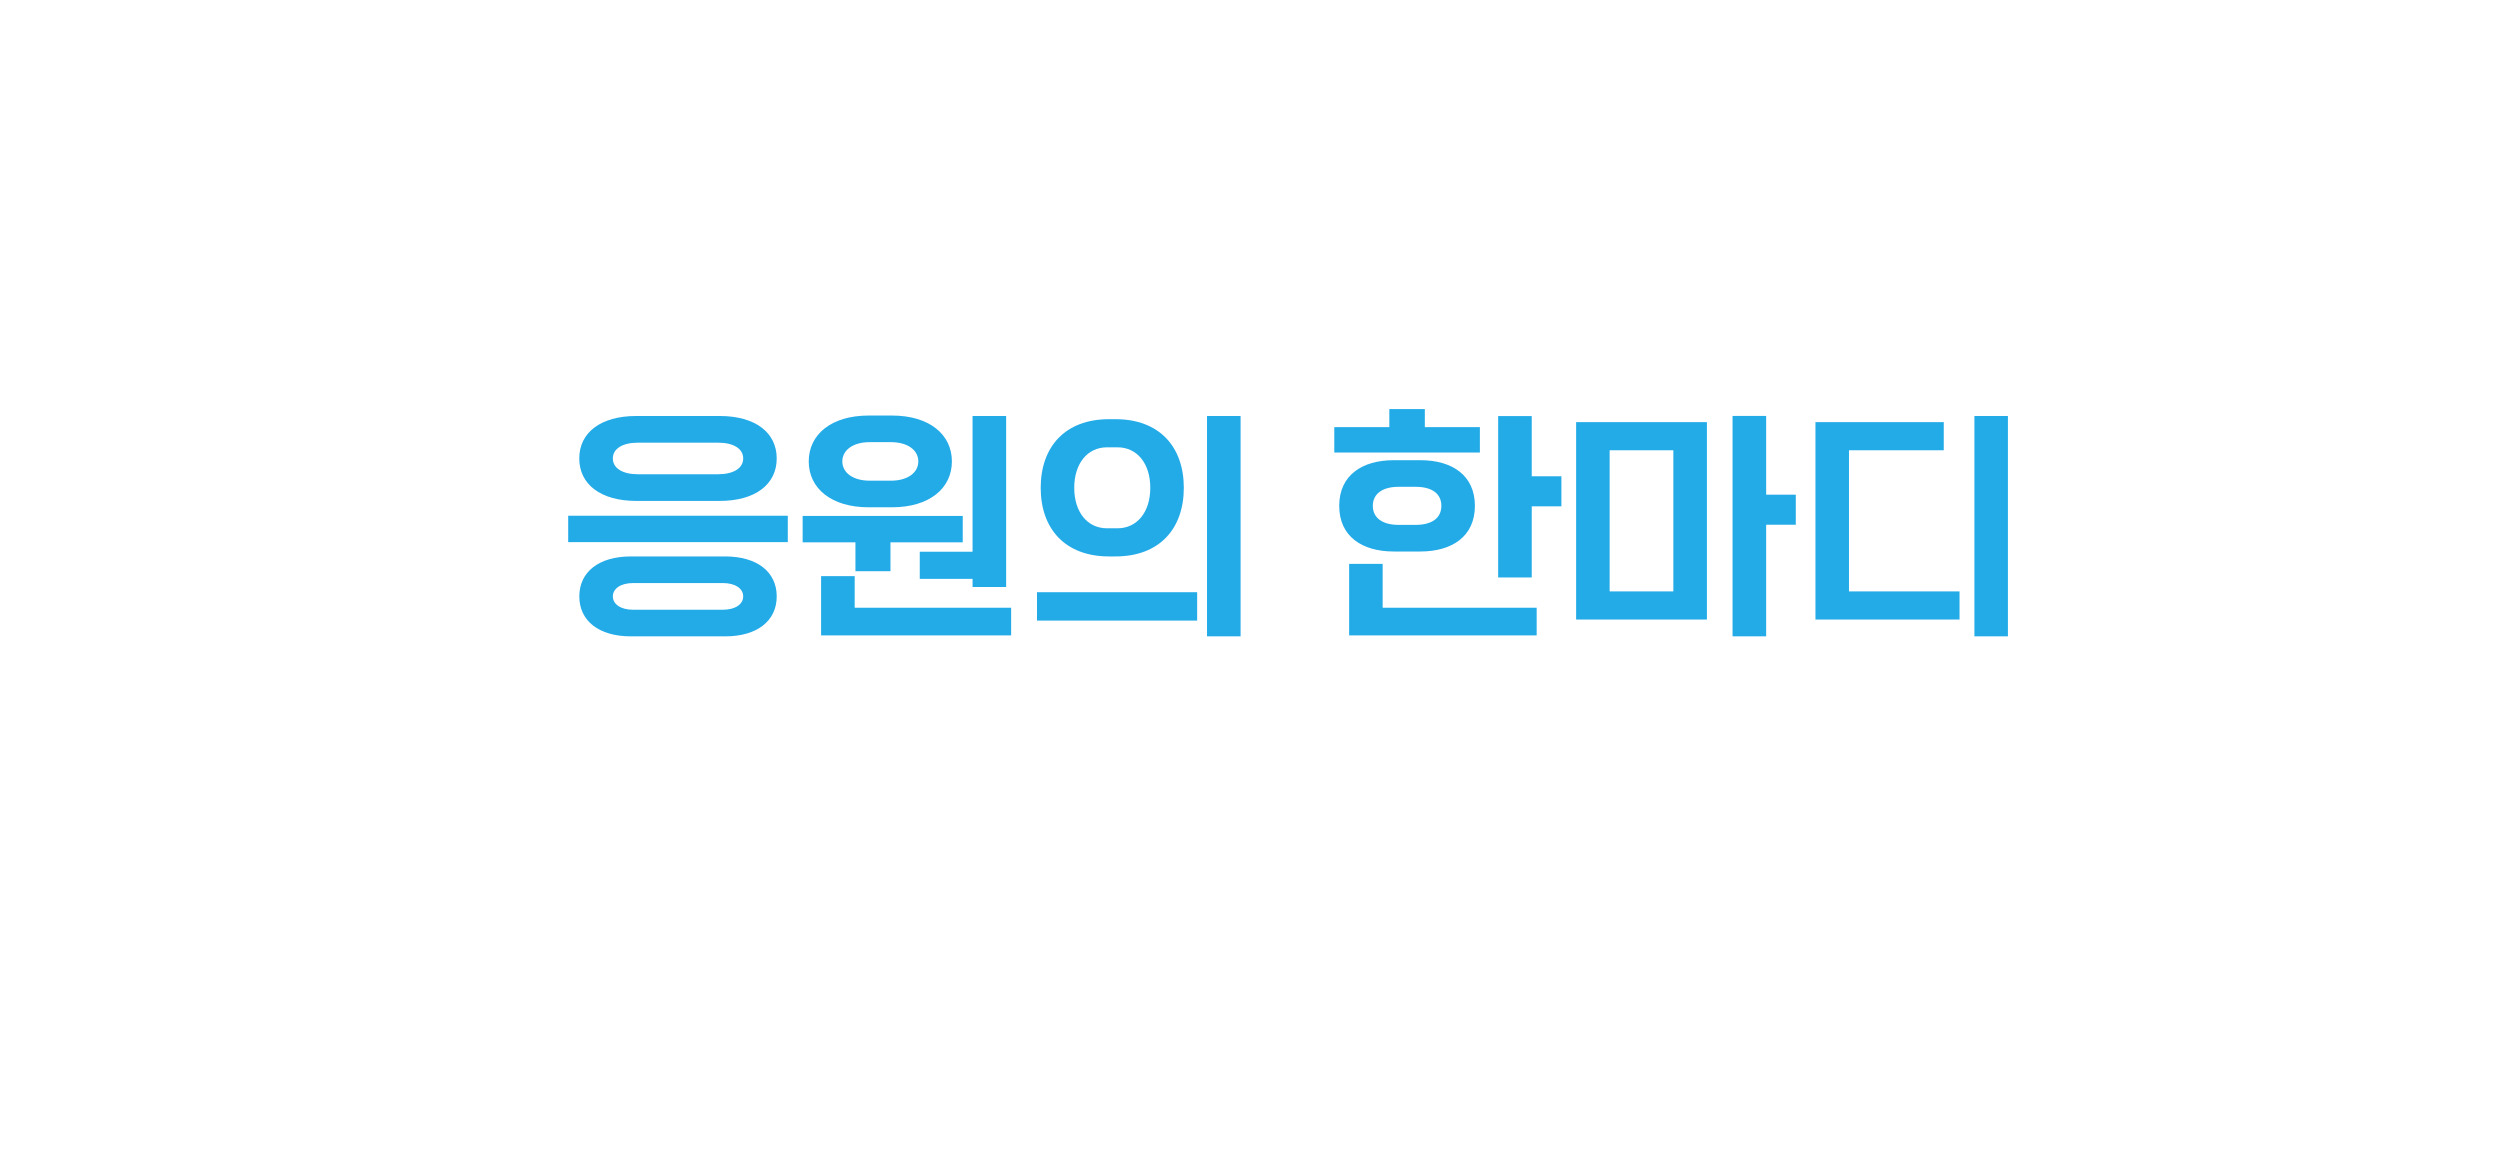 <svg width="220" height="102" viewBox="0 0 220 102" fill="none" xmlns="http://www.w3.org/2000/svg">
<g filter="url(#filter0_d_54_9838)">
<path d="M170.87 3.8H42.71C20.895 3.8 3.21 21.483 3.21 43.295C3.21 65.108 20.895 82.79 42.71 82.79H170.87C192.685 82.79 210.37 65.108 210.37 43.295C210.37 21.483 192.685 3.8 170.87 3.8Z" fill="white"/>
<path d="M116.556 82.793L106.798 73.035L97.04 82.793L106.798 92.551L116.556 82.793Z" fill="white"/>
<g clip-path="url(#clip0_54_9838)">
<path d="M47 42.382H66.326V44.705H47V42.382ZM52.993 41.081C49.864 41.081 47.975 39.626 47.975 37.344C47.975 35.062 49.869 33.607 52.993 33.607H60.333C63.462 33.607 65.351 35.062 65.351 37.344C65.351 39.626 63.462 41.081 60.333 41.081H52.993ZM60.813 45.966C63.636 45.966 65.351 47.334 65.351 49.483C65.351 51.632 63.636 53 60.813 53H52.518C49.695 53 47.98 51.632 47.98 49.483C47.98 47.334 49.695 45.966 52.518 45.966H60.813ZM60.206 38.733C61.528 38.733 62.401 38.212 62.401 37.344C62.401 36.476 61.533 35.956 60.206 35.956H53.126C51.798 35.956 50.931 36.476 50.931 37.344C50.931 38.212 51.798 38.733 53.126 38.733H60.206ZM60.619 50.657C61.727 50.657 62.401 50.157 62.401 49.483C62.401 48.809 61.727 48.309 60.619 48.309H52.712C51.604 48.309 50.931 48.809 50.931 49.483C50.931 50.157 51.604 50.657 52.712 50.657H60.619Z" fill="#23ABE8"/>
<path d="M67.628 42.403H81.722V44.725H75.361V47.267H72.278V44.725H67.633V42.403H67.628ZM73.447 41.642C70.144 41.642 68.169 39.968 68.169 37.604C68.169 35.241 70.144 33.567 73.447 33.567H75.489C78.792 33.567 80.767 35.241 80.767 37.604C80.767 39.968 78.792 41.642 75.489 41.642H73.447ZM69.256 47.701H72.212V50.483H85.979V52.913H69.256V47.701ZM75.423 39.299C76.857 39.299 77.812 38.605 77.812 37.604C77.812 36.604 76.857 35.91 75.423 35.91H73.513C72.079 35.91 71.125 36.604 71.125 37.604C71.125 38.605 72.079 39.299 73.513 39.299H75.423ZM77.939 45.552H82.585V33.608H85.54V48.656H82.585V47.941H77.939V45.552Z" fill="#23ABE8"/>
<path d="M88.256 49.115H102.35V51.611H88.256V49.115ZM94.596 45.966C90.731 45.966 88.582 43.536 88.582 39.927C88.582 36.318 90.731 33.888 94.596 33.888H95.162C99.026 33.888 101.176 36.318 101.176 39.927C101.176 43.536 99.026 45.966 95.162 45.966H94.596ZM95.336 43.49C97.072 43.49 98.225 42.056 98.225 39.927C98.225 37.798 97.077 36.364 95.336 36.364H94.422C92.687 36.364 91.533 37.798 91.533 39.927C91.533 42.056 92.681 43.49 94.422 43.49H95.336ZM103.217 33.607H106.173V53H103.217V33.607Z" fill="#23ABE8"/>
<path d="M114.417 34.587H119.261V33H122.385V34.587H127.23V36.823H114.417V34.587ZM119.649 45.532C116.867 45.532 114.851 44.21 114.851 41.514C114.851 38.819 116.872 37.497 119.649 37.497H121.992C124.774 37.497 126.791 38.819 126.791 41.514C126.791 44.21 124.769 45.532 121.992 45.532H119.649ZM115.719 46.619H118.674V50.483H132.227V52.913H115.724V46.614L115.719 46.619ZM121.584 43.189C123.018 43.189 123.84 42.581 123.84 41.514C123.84 40.448 123.013 39.84 121.584 39.84H120.063C118.674 39.84 117.807 40.448 117.807 41.514C117.807 42.581 118.674 43.189 120.063 43.189H121.584ZM128.838 33.613H131.793V38.911H134.402V41.56H131.793V47.814H128.838V33.608V33.613Z" fill="#23ABE8"/>
<path d="M135.698 34.148H147.209V51.52H135.698V34.148ZM144.254 49.044V36.624H138.649V49.044H144.254ZM149.466 33.602H152.421V40.529H155.03V43.179H152.421V52.995H149.466V33.607V33.602Z" fill="#23ABE8"/>
<path d="M156.76 34.148H168.052V36.624H159.711V49.044H169.44V51.52H156.76V34.148ZM170.747 33.607H173.702V53H170.747V33.607Z" fill="#23ABE8"/>
</g>
</g>
<defs>
<filter id="filter0_d_54_9838" x="0.21" y="0.8" width="219.16" height="100.751" filterUnits="userSpaceOnUse" color-interpolation-filters="sRGB">
<feFlood flood-opacity="0" result="BackgroundImageFix"/>
<feColorMatrix in="SourceAlpha" type="matrix" values="0 0 0 0 0 0 0 0 0 0 0 0 0 0 0 0 0 0 127 0" result="hardAlpha"/>
<feOffset dx="3" dy="3"/>
<feGaussianBlur stdDeviation="3"/>
<feColorMatrix type="matrix" values="0 0 0 0 0 0 0 0 0 0 0 0 0 0 0 0 0 0 0.4 0"/>
<feBlend mode="normal" in2="BackgroundImageFix" result="effect1_dropShadow_54_9838"/>
<feBlend mode="normal" in="SourceGraphic" in2="effect1_dropShadow_54_9838" result="shape"/>
</filter>
<clipPath id="clip0_54_9838">
<rect width="126.697" height="20" fill="white" transform="translate(47 33)"/>
</clipPath>
</defs>
</svg>
